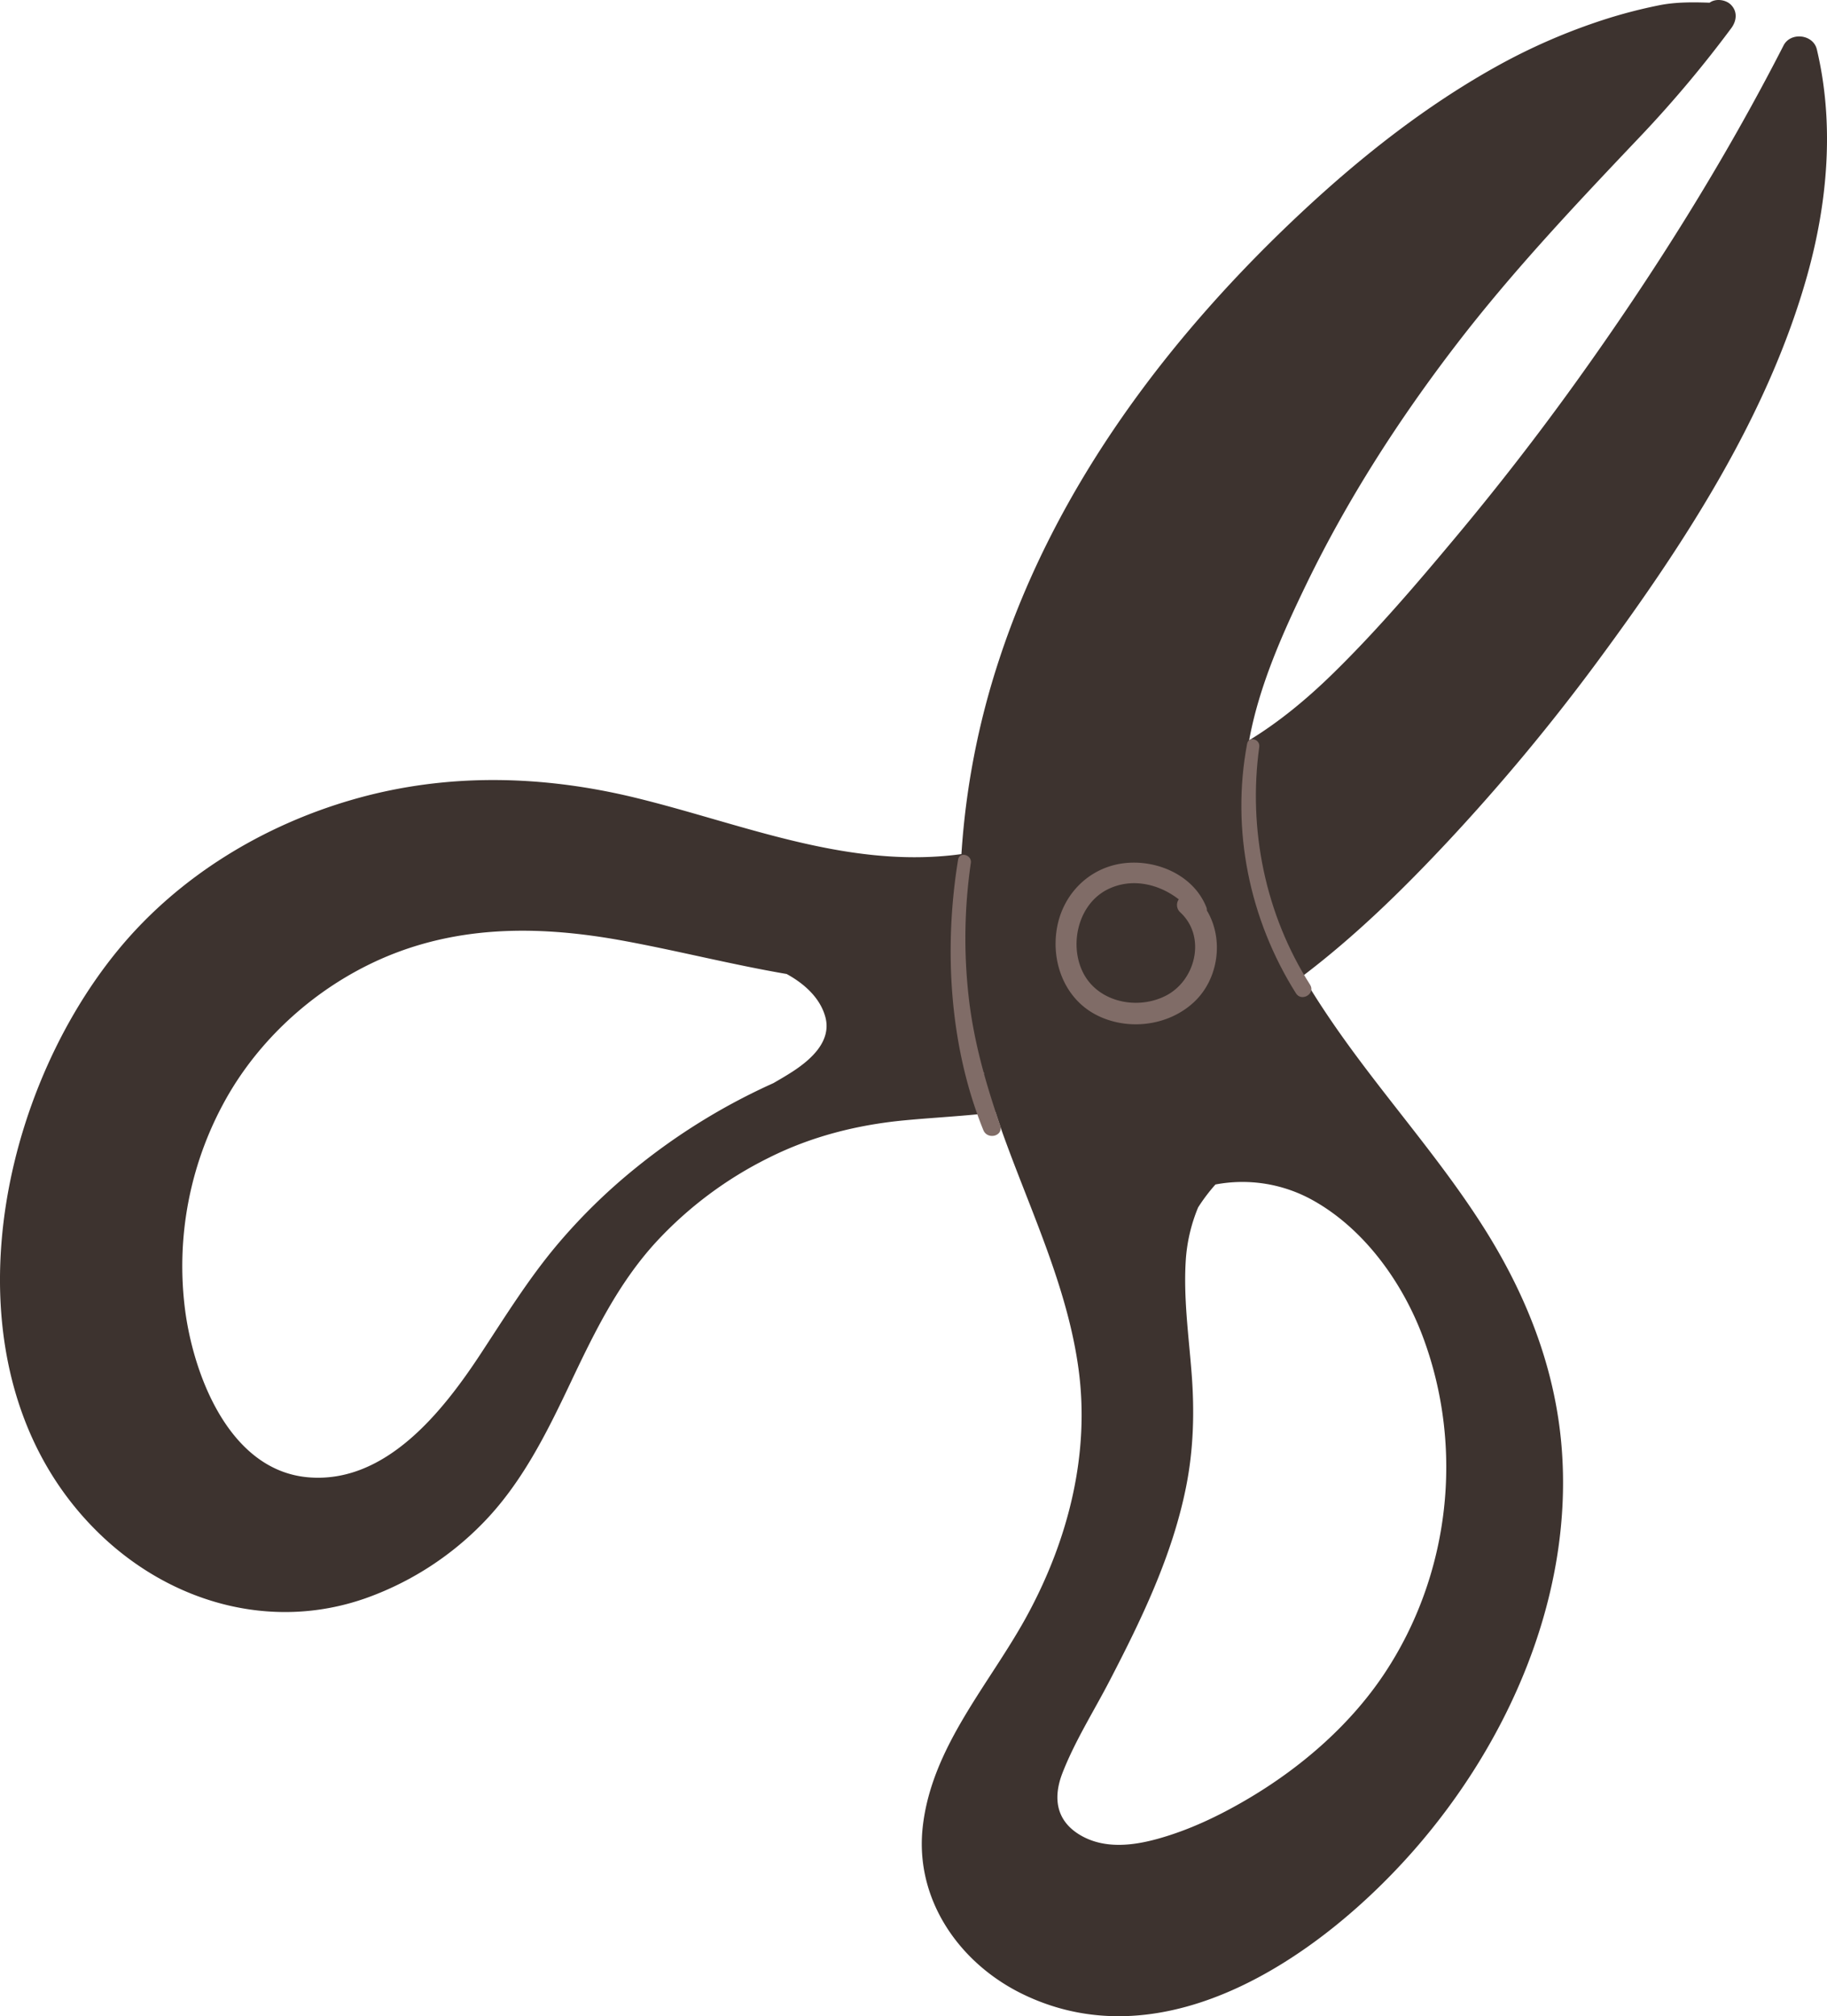 <svg xmlns="http://www.w3.org/2000/svg" viewBox="-0 -0.018 1080.018 1191.172" style=""><g><g data-name="Слой 2"><path d="M923.39 858.28c-3.18-47-19.72-90.26-44.41-130.06-25.67-41.26-58.29-77.37-86.31-116.94-7.92-11.19-15.58-22.75-22.58-34.69 30.87-23.4 58.65-50.5 85.21-78.84A1203.37 1203.37 0 0 0 945 389.9c50.66-68.6 100-144.16 123.29-227.09 12.13-43.27 16.2-89.61 5.72-133.65-2.12-8.94-15.51-10.47-19.68-2.31C1018.92 96 977.32 162.11 932 225.21q-34.11 47.49-71.67 92.36c-23 27.52-46.48 55-72.15 80.12-15.25 14.92-31.69 28.63-49.76 39.64 5.85-31.94 19.6-62.82 33.61-91.79 24.34-50.28 54.64-97.4 88.62-141.68S932.81 119.38 971.15 79a697.36 697.36 0 0 0 52.26-62.35c3.22-4.29 3.86-9.88-.27-13.94-3-2.95-8.93-3.78-12.52-1.13-9.93-.34-20-.43-29.71 1.5a297.37 297.37 0 0 0-32.7 8.5 356.06 356.06 0 0 0-64.47 28.15c-41.14 23-78.64 52.5-113.07 84.53C691.84 197.62 624.32 286.73 590.53 390a460.92 460.92 0 0 0-22.19 114.58c-2.43.32-4.87.62-7.32.86-63.67 6.31-123.64-19-184.29-33.88-55.68-13.7-112.59-15.17-168 .75-53.51 15.36-103.29 45.63-138.82 88.81-75.73 92-104.8 254.79-10.79 345.3 41.93 40.37 101.06 57.36 156.83 37.87a181.71 181.71 0 0 0 69.21-44.17c23.22-23.61 37.95-53.38 52-83s28.25-58.87 50.57-83.23a229 229 0 0 1 66.93-50c25-12.52 52.11-19.35 79.86-22 17.94-1.71 36.09-2.53 54-4.76q2.91 9 6.19 17.86c16.1 43.78 36.56 87.25 42.87 133.89 6.76 49.91-5.94 99.87-29.49 143.84-22.1 41.35-57.4 78.51-62.66 126.93-4.63 42.75 21.81 80.45 59.45 98.6 84.86 40.94 176.64-23.19 231.19-85.45 55.74-63.67 93.14-148.8 87.32-234.52zM469 632.76c-3.81 2.5-7.8 4.81-11.81 7.13a370.06 370.06 0 0 0-81.4 50.11 341.34 341.34 0 0 0-47.19 46.3c-16.49 19.75-30 41.52-44.12 63-22.47 34.24-56.32 77.4-102.27 73.47-45.53-3.89-66.84-57.77-72.47-96.49a202 202 0 0 1 25.88-130.62c21.87-36.95 57.09-66.61 97.08-82.24 43.64-17 89.15-16.08 134.64-7.85 32.66 5.93 64.92 14.24 97.66 19.84 10.25 5.58 20 14.11 23 25.79 3.49 13.96-8.44 24.59-19 31.56zM572.71 635c2.94-.48 5.88-.93 8.84-1.34a1.63 1.63 0 0 0 .11.42c-2.98.35-5.96.65-8.95.92zm131.73 176.66c-1.73-22.64-5-45.41-3.41-68.15a98.14 98.14 0 0 1 7.22-30.18 105.67 105.67 0 0 1 10.25-13.55 85.44 85.44 0 0 1 57 9c31 17 53.72 49.13 65.63 81 24.53 65.65 16.11 140.61-22.88 199.14-20.42 30.66-50 56-81.61 74.44-16.32 9.55-33.61 17.77-51.87 22.88-15.31 4.29-32.42 6.28-46.62-2.34-14-8.52-15.71-22-10.06-36.5 7.38-18.93 18.69-36.73 28-54.73 18.79-36.16 36.93-73.76 45-114 4.46-22.14 5.08-44.48 3.35-67.01z" fill="#3d332f"></path><path d="M713.41 537.86a4 4 0 0 0-.33-2c-7.53-18.85-29.36-28.3-48.89-25.86-20.49 2.57-36 18.31-39.42 38.52-3.41 19.91 4.55 41.24 23 50.92s42.56 6.88 57.86-7.25c14.81-13.64 17.99-37.43 7.78-54.33zM689.64 588c-16.95 9-40.84 4.24-49.6-13.81-8.09-16.65-2.5-40.09 14.62-48.7 14.14-7.11 30.26-3.41 42.16 5.83a5.85 5.85 0 0 0 1 7.78c15.18 14.15 9.18 39.63-8.18 48.9z" fill="#806c67"></path><path d="M774.44 581.75C748 540.23 737.68 490 744.4 441.27c.64-4.62-6.28-6.62-7.18-1.85-9.56 50.8 1.36 103.72 28.86 147.39 3.35 5.31 11.75.19 8.36-5.06z" fill="#806c67"></path><path d="M591.21 664.82c-8.55-25-15.7-49.86-18.63-76.27a309.14 309.14 0 0 1 1.32-78.72c.71-4.89-6.72-6.92-7.53-1.95-8.54 52.44-5.2 110.11 14.92 159.75 2.43 6.01 12.1 3.59 9.92-2.81z" fill="#806c67"></path></g></g></svg>